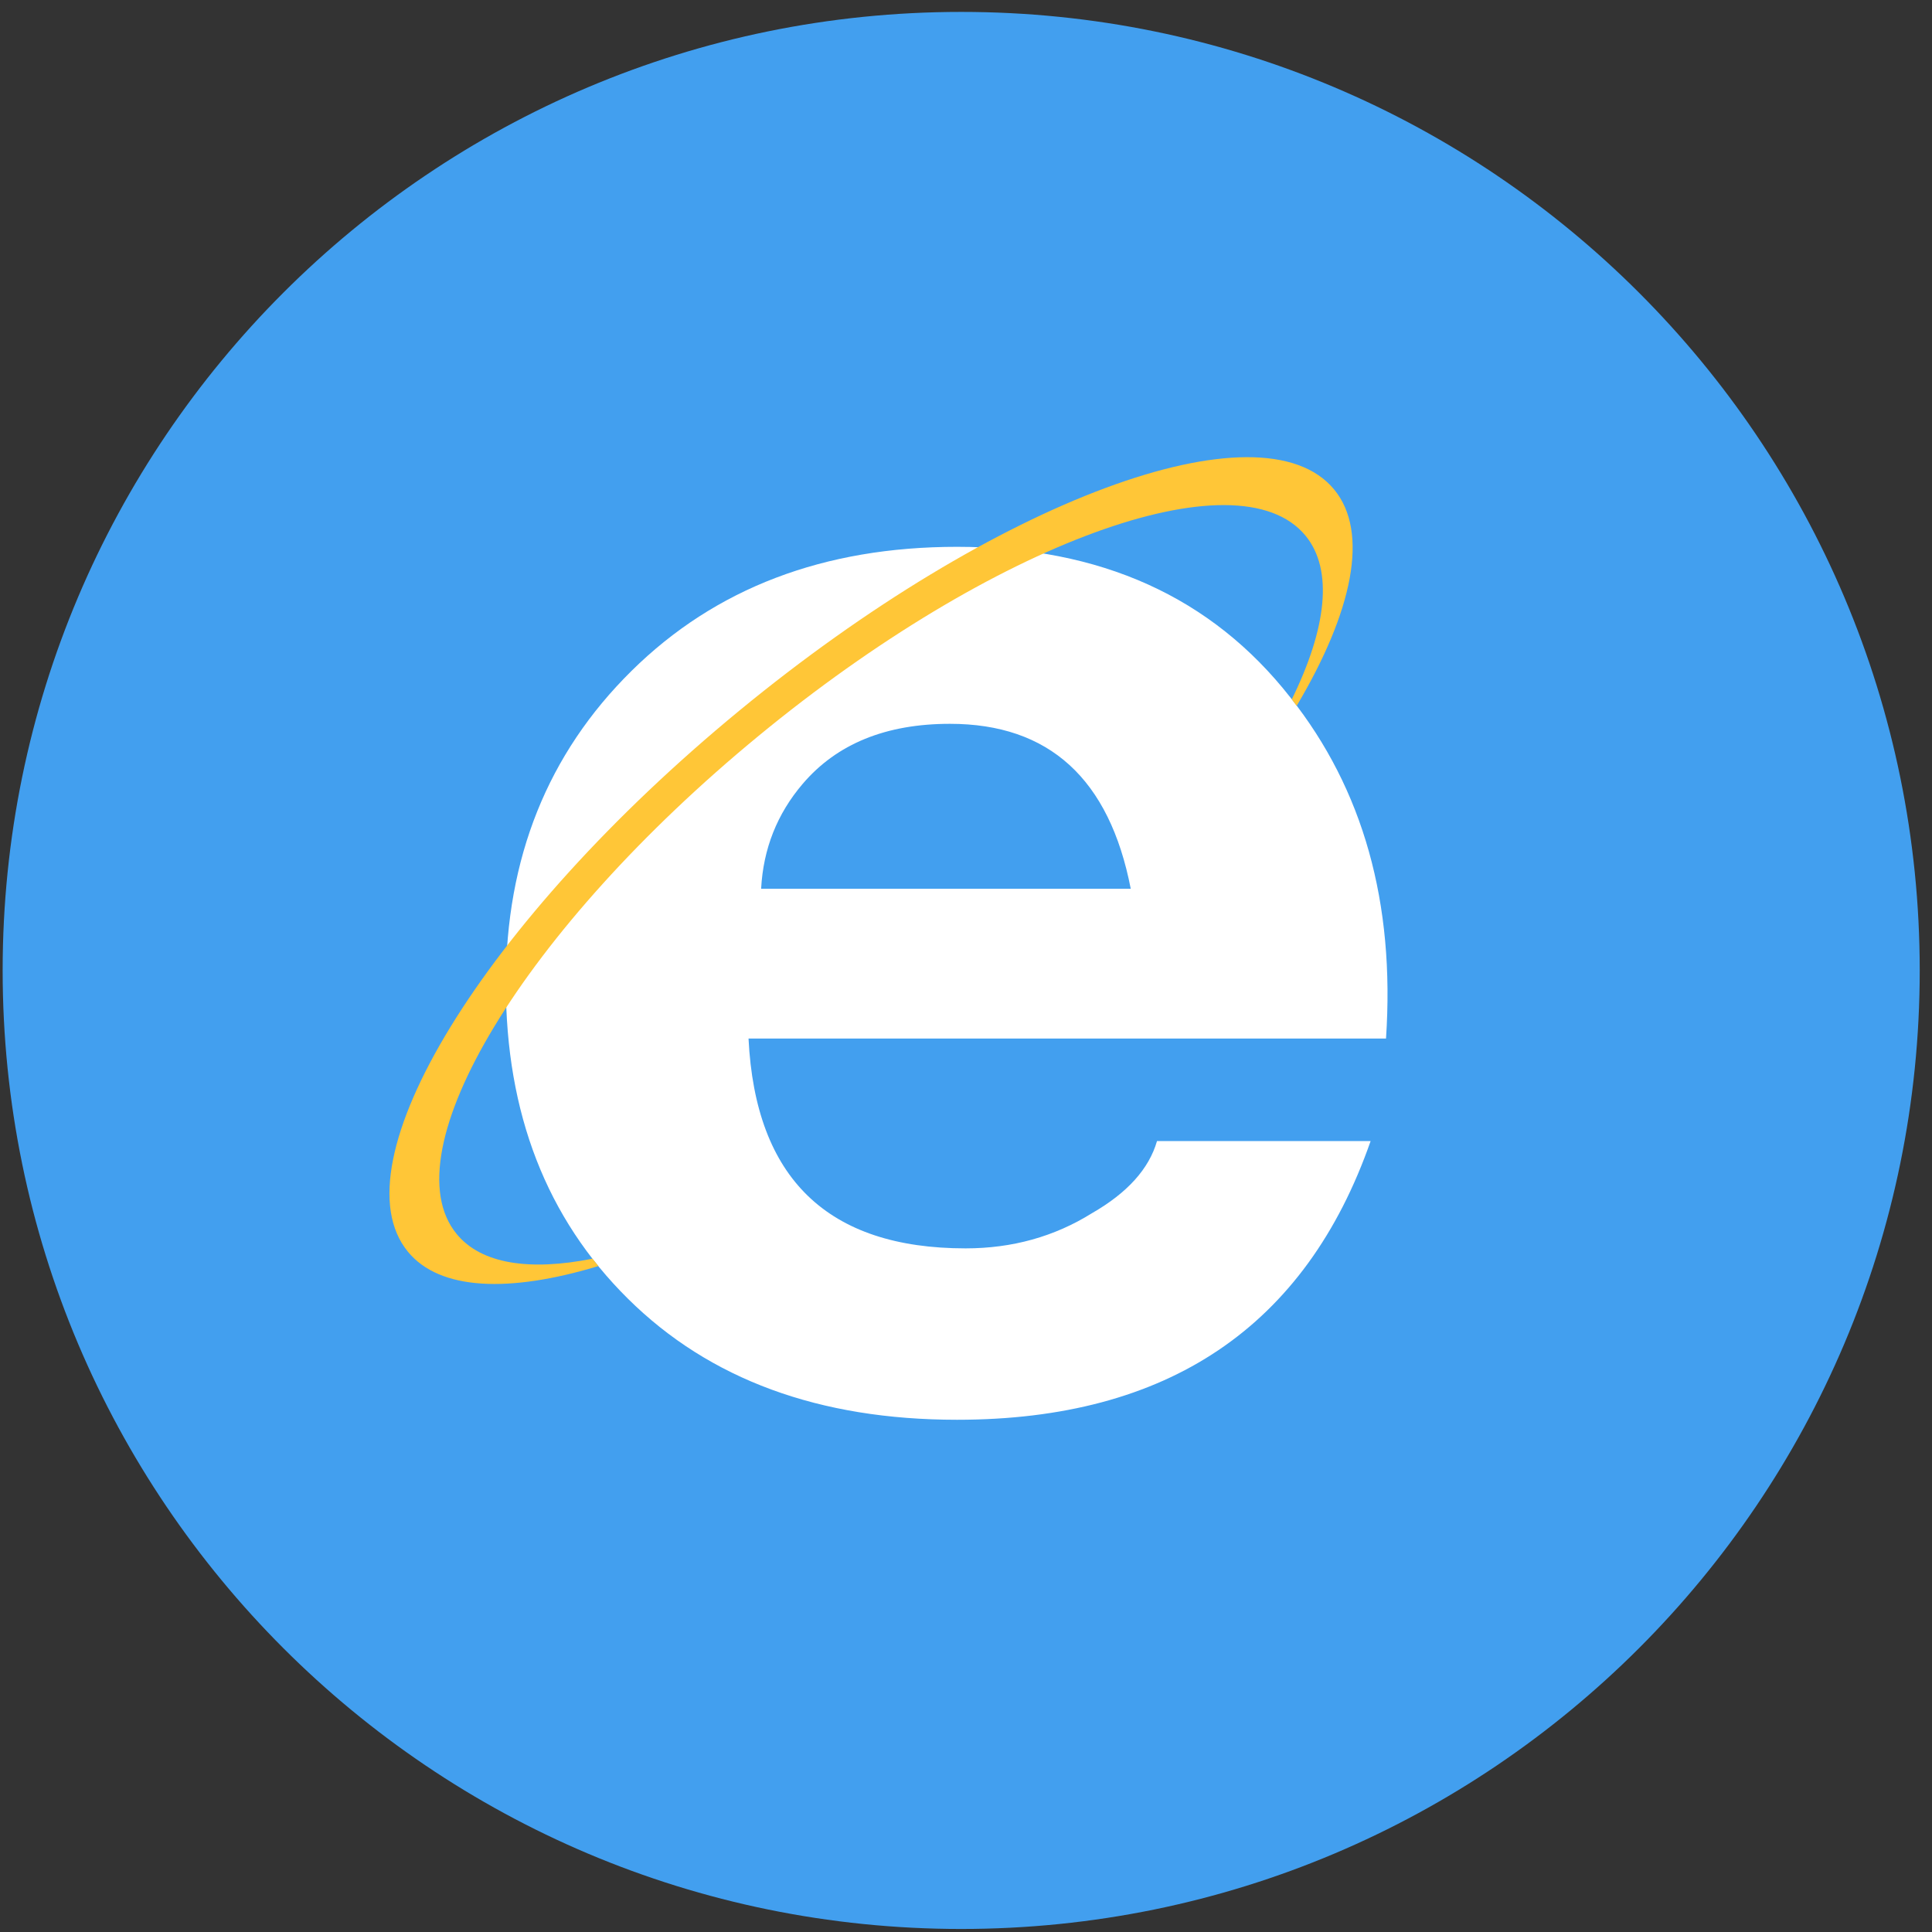 <?xml version="1.0" encoding="UTF-8" standalone="no"?>
<svg width="116px" height="116px" viewBox="0 0 116 116" version="1.1" xmlns="http://www.w3.org/2000/svg" xmlns:xlink="http://www.w3.org/1999/xlink">
    <rect x="0" y="0" width="116" height="116" fill="#333333" stroke="none"/>
    <!-- Generator: Sketch 40.3 (33839) - http://www.bohemiancoding.com/sketch -->
    <title>ie</title>
    <desc>Created with Sketch.</desc>
    <defs></defs>
    <g id="Page-1" stroke="none" stroke-width="1" fill="none" fill-rule="evenodd">
        <g id="ie">
            <path d="M115.263,58.266 C115.263,90.051 89.496,115.818 57.711,115.818 C25.926,115.818 0.159,90.051 0.159,58.266 C0.159,26.481 25.926,0.715 57.711,0.715 C89.496,0.715 115.263,26.481 115.263,58.266" id="Fill-32" fill="#429FEF"></path>
            <path d="M45.699,53.364 L67.892,53.364 C66.61,46.761 62.992,43.459 57.036,43.459 C53.192,43.459 50.245,44.661 48.197,47.061 C46.659,48.862 45.826,50.964 45.699,53.364 L45.699,53.364 Z M83.218,62.356 L44.943,62.356 C45.354,70.756 49.697,74.954 57.975,74.954 C60.78,74.954 63.311,74.249 65.569,72.838 C67.688,71.621 68.989,70.179 69.468,68.511 L82.294,68.511 C78.395,79.667 70.117,85.245 57.462,85.245 C49.184,85.245 42.599,82.825 37.709,77.983 C32.818,73.143 30.372,66.844 30.372,59.086 C30.372,51.522 32.886,45.254 37.914,40.285 C42.942,35.317 49.459,32.832 57.462,32.832 C66.082,32.832 72.752,35.847 77.472,41.872 C81.848,47.387 83.765,54.215 83.218,62.356 L83.218,62.356 Z" id="Fill-33" fill="#FFFFFF"></path>
            <path d="M35.573,75.574 C31.804,76.321 28.904,75.896 27.421,74.094 C23.358,69.156 31.471,55.766 45.544,44.185 C59.616,32.605 74.318,27.221 78.382,32.159 C80.074,34.215 79.646,37.742 77.561,41.99 C77.662,42.118 77.757,42.25 77.855,42.379 C81.213,36.723 82.226,31.968 80.106,29.392 C75.739,24.085 59.75,30.028 44.392,42.666 C29.035,55.303 20.126,69.85 24.493,75.157 C26.41,77.486 30.574,77.636 35.933,76.015 C35.813,75.868 35.689,75.723 35.573,75.574" id="Fill-34" fill="#FFC637"></path>
        </g>
    </g>
</svg>